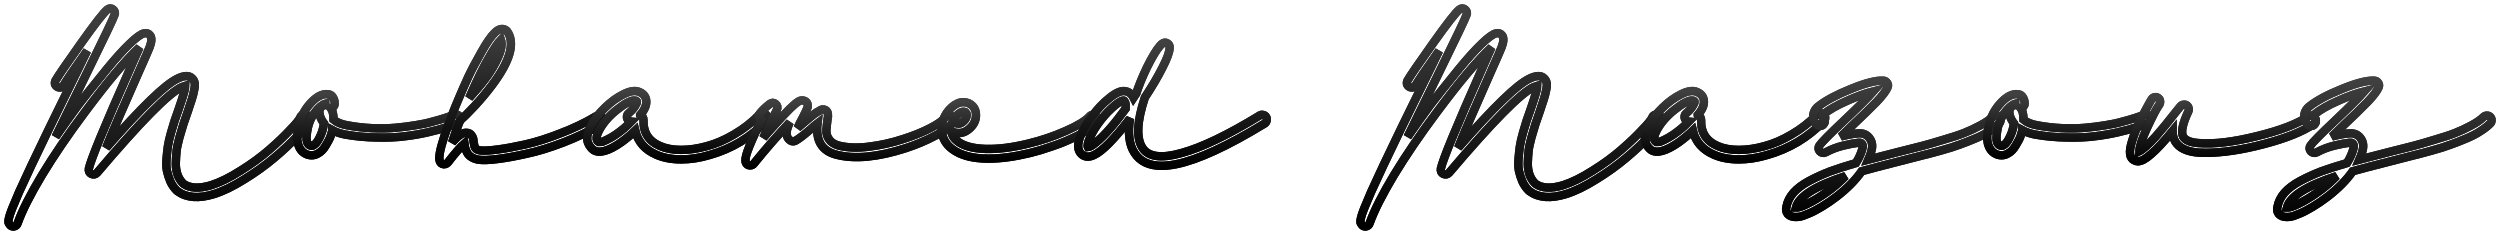 <svg width="298" height="28" viewBox="0 0 298 28" fill="none" xmlns="http://www.w3.org/2000/svg">
<path d="M36.064 13.705C36.217 13.628 36.362 13.62 36.5 13.682C36.653 13.728 36.76 13.821 36.821 13.96C36.882 14.098 36.89 14.245 36.844 14.399C36.691 14.8 36.225 15.409 35.445 16.225C34.681 17.058 33.764 17.921 32.694 18.815C31.639 19.709 30.446 20.564 29.116 21.381C27.787 22.214 26.579 22.8 25.494 23.139C23.69 23.694 22.253 23.586 21.183 22.815C21.152 22.8 21.129 22.784 21.114 22.769C20.778 22.445 20.51 22.067 20.311 21.636C20.128 21.204 19.99 20.78 19.899 20.364C19.822 19.963 19.807 19.478 19.853 18.907C19.899 18.337 19.952 17.844 20.013 17.428C20.075 17.012 20.197 16.48 20.38 15.832C20.564 15.2 20.709 14.715 20.816 14.376C20.938 14.037 21.106 13.559 21.32 12.942C21.84 11.447 22.1 10.538 22.1 10.214C21.993 10.245 21.848 10.299 21.664 10.376C20.105 11.1 16.742 14.507 11.575 20.595C11.377 20.811 11.147 20.857 10.887 20.734C10.643 20.611 10.543 20.403 10.589 20.11C10.834 19 12.447 15.085 15.427 8.364C16.054 6.961 16.452 6.06 16.62 5.659C14.999 7.154 12.829 9.728 10.108 13.382C8.136 16.017 6.439 18.507 5.017 20.85C3.611 23.193 2.64 25.112 2.105 26.607C2.029 26.838 1.876 26.969 1.647 27C1.631 27 1.608 27 1.578 27C1.379 27 1.226 26.907 1.119 26.723C1.058 26.645 1.02 26.568 1.005 26.491C0.989 26.414 1.012 26.237 1.073 25.959C1.135 25.698 1.257 25.335 1.44 24.873C1.624 24.41 1.899 23.755 2.266 22.907C2.648 22.06 3.129 21.019 3.71 19.786C4.811 17.443 6.661 13.636 9.259 8.364C9.794 7.285 10.169 6.514 10.383 6.052C8.839 8.241 7.906 9.613 7.585 10.168C7.509 10.291 7.394 10.376 7.241 10.422C7.104 10.453 6.966 10.43 6.829 10.353C6.691 10.275 6.599 10.168 6.554 10.029C6.523 9.875 6.546 9.728 6.622 9.59C6.943 9.035 7.952 7.563 9.649 5.173C11.346 2.784 12.401 1.435 12.813 1.127C13.043 0.958 13.264 0.958 13.478 1.127C13.692 1.297 13.754 1.505 13.662 1.751C13.555 2.106 12.424 4.48 10.268 8.873C8.678 12.094 7.463 14.576 6.622 16.318C7.494 15.054 8.388 13.798 9.305 12.549C9.687 12.056 10.131 11.486 10.635 10.838C11.155 10.175 11.881 9.274 12.813 8.133C13.761 6.977 14.633 6.013 15.427 5.243C16.238 4.457 16.826 4.033 17.193 3.971C17.483 3.909 17.713 3.987 17.881 4.202C18.11 4.48 18.095 4.958 17.835 5.636C17.728 5.913 17.262 6.977 16.436 8.827C14.602 12.958 13.341 15.886 12.653 17.613C14.808 15.146 16.574 13.251 17.95 11.925C19.326 10.584 20.403 9.728 21.183 9.358C21.962 8.988 22.528 8.973 22.88 9.312C23.048 9.466 23.155 9.651 23.201 9.867C23.247 10.083 23.224 10.391 23.132 10.792C23.055 11.193 22.964 11.547 22.857 11.855C22.765 12.164 22.604 12.649 22.375 13.312C22.146 13.975 21.97 14.484 21.848 14.838C21.741 15.208 21.588 15.725 21.389 16.387C21.206 17.05 21.091 17.597 21.045 18.029C20.999 18.476 20.969 18.962 20.953 19.485C20.953 20.01 21.03 20.472 21.183 20.873C21.336 21.274 21.565 21.62 21.871 21.913C22.635 22.453 23.736 22.507 25.173 22.075C26.227 21.736 27.397 21.158 28.681 20.341C29.965 19.54 31.096 18.715 32.074 17.867C33.053 17.019 33.886 16.225 34.574 15.486C35.277 14.761 35.682 14.268 35.789 14.006C35.835 13.867 35.927 13.767 36.064 13.705Z" stroke="url(#paint0_linear_61_29)"/>
<path d="M54.526 13.682C54.679 13.743 54.778 13.844 54.824 13.982C54.885 14.121 54.885 14.26 54.824 14.399C54.763 14.553 54.663 14.661 54.526 14.722C54.113 14.877 53.662 15.031 53.173 15.185C52.684 15.354 51.973 15.547 51.04 15.763C50.108 15.979 49.168 16.14 48.22 16.248C47.288 16.372 46.179 16.418 44.895 16.387C43.627 16.372 42.381 16.256 41.158 16.04C40.577 15.932 40.057 15.755 39.599 15.508C39.599 15.539 39.599 15.57 39.599 15.601C39.553 15.771 39.492 15.971 39.415 16.202C39.339 16.449 39.155 16.811 38.865 17.289C38.59 17.767 38.276 18.098 37.925 18.283C37.68 18.437 37.42 18.514 37.145 18.514C36.992 18.514 36.839 18.491 36.686 18.445C36.182 18.275 35.83 17.944 35.632 17.451C35.418 16.957 35.372 16.349 35.494 15.624C35.678 14.345 36.151 13.273 36.916 12.41C37.68 11.532 38.414 11.139 39.117 11.231C39.377 11.262 39.568 11.385 39.69 11.601C39.828 11.817 39.897 12.063 39.897 12.341C39.897 12.48 39.851 12.603 39.759 12.711C39.667 12.803 39.56 12.865 39.438 12.896C39.652 13.189 39.759 13.643 39.759 14.26C40.141 14.584 40.676 14.807 41.364 14.93C42.342 15.115 43.328 15.231 44.322 15.277C45.331 15.323 46.263 15.308 47.119 15.231C47.975 15.154 48.77 15.054 49.504 14.93C50.238 14.822 50.926 14.676 51.568 14.491C52.21 14.322 52.714 14.175 53.081 14.052C53.463 13.928 53.807 13.805 54.113 13.682C54.251 13.62 54.388 13.62 54.526 13.682ZM38.154 13.844C38.001 13.335 38.062 12.957 38.337 12.711C38.475 12.572 38.635 12.51 38.819 12.526C38.788 12.48 38.773 12.426 38.773 12.364C38.376 12.487 37.94 12.865 37.466 13.497C37.007 14.129 36.717 14.892 36.595 15.786C36.595 15.786 36.595 15.794 36.595 15.809C36.442 16.703 36.579 17.22 37.007 17.358C37.13 17.404 37.252 17.389 37.374 17.312C37.619 17.173 37.84 16.904 38.039 16.503C38.253 16.102 38.406 15.709 38.498 15.323C38.544 15.139 38.582 14.93 38.612 14.699C38.398 14.422 38.246 14.137 38.154 13.844Z" stroke="url(#paint1_linear_61_29)"/>
<path d="M71.475 13.821C71.628 13.851 71.743 13.936 71.819 14.075C71.895 14.214 71.911 14.352 71.865 14.491C71.834 14.645 71.75 14.761 71.613 14.838C70.237 15.655 68.746 16.372 67.141 16.988C65.536 17.605 64.076 18.052 62.762 18.329C61.462 18.622 60.316 18.83 59.322 18.954C58.329 19.077 57.595 19.108 57.121 19.046C56.769 19 56.471 18.9 56.227 18.746C55.982 18.607 55.799 18.422 55.676 18.191C55.569 17.975 55.493 17.79 55.447 17.636C55.416 17.497 55.386 17.32 55.355 17.104C54.943 17.459 54.285 18.214 53.383 19.37C53.261 19.509 53.116 19.578 52.948 19.578C52.917 19.578 52.887 19.578 52.856 19.578C52.642 19.547 52.497 19.424 52.42 19.208C52.267 18.807 52.443 17.836 52.948 16.295C53.177 15.586 53.468 14.784 53.819 13.89C53.834 13.844 53.85 13.798 53.865 13.751C54.125 13.073 54.408 12.38 54.713 11.67C55.05 10.869 55.409 10.052 55.791 9.22C56.188 8.372 56.716 7.37 57.373 6.214C58.031 5.042 58.581 4.256 59.024 3.855C59.452 3.455 59.857 3.354 60.239 3.555C60.316 3.586 60.385 3.64 60.446 3.717C61.439 5.119 60.82 7.293 58.588 10.237C57.962 11.069 57.281 11.879 56.548 12.665C55.814 13.451 55.241 14.021 54.828 14.376C54.446 15.347 54.132 16.218 53.888 16.988C54.331 16.495 54.683 16.171 54.943 16.017C55.203 15.863 55.447 15.801 55.676 15.832C55.875 15.848 56.036 15.925 56.158 16.064C56.28 16.218 56.357 16.349 56.387 16.456C56.418 16.58 56.441 16.742 56.456 16.942C56.502 17.281 56.571 17.52 56.662 17.659C56.754 17.798 56.953 17.89 57.258 17.936C57.687 17.983 58.374 17.944 59.322 17.821C60.27 17.697 61.363 17.497 62.601 17.22C63.855 16.942 65.246 16.503 66.774 15.902C68.318 15.316 69.74 14.638 71.039 13.867C71.177 13.79 71.322 13.774 71.475 13.821ZM56.066 11.37C56.02 11.462 55.974 11.562 55.929 11.67C56.662 10.869 57.32 10.083 57.901 9.312C58.481 8.541 58.971 7.717 59.368 6.838C59.766 5.959 59.88 5.258 59.712 4.734C59.376 5.073 58.886 5.805 58.245 6.931C57.602 8.04 56.876 9.52 56.066 11.37Z" stroke="url(#paint2_linear_61_29)"/>
<path d="M90.922 13.497C91.075 13.497 91.204 13.551 91.311 13.659C91.434 13.767 91.495 13.898 91.495 14.052C91.495 14.206 91.441 14.337 91.334 14.445C89.454 16.387 87.215 17.728 84.616 18.468C83.439 18.823 82.3 19 81.199 19C80.068 19 79.082 18.815 78.241 18.445C76.881 17.859 76.04 16.904 75.719 15.578C75.184 16.087 74.626 16.549 74.045 16.965C72.517 18.029 71.408 18.33 70.72 17.867C70.598 17.775 70.484 17.659 70.376 17.52C70.269 17.397 70.17 17.22 70.078 16.988C69.987 16.757 69.971 16.457 70.033 16.087C70.094 15.732 70.247 15.339 70.491 14.908C70.858 14.214 71.393 13.528 72.096 12.85C72.799 12.156 73.541 11.617 74.32 11.231C75.115 10.831 75.757 10.746 76.246 10.977C76.705 11.177 76.965 11.501 77.026 11.948C77.103 12.488 76.858 13.081 76.292 13.728C76.292 13.744 76.3 13.752 76.315 13.752C76.575 13.829 76.705 14.014 76.705 14.306C76.659 15.786 77.317 16.819 78.677 17.405C79.38 17.713 80.213 17.867 81.176 17.867C82.155 17.867 83.171 17.721 84.226 17.428C85.296 17.15 86.389 16.68 87.505 16.017C88.621 15.37 89.63 14.584 90.532 13.659C90.639 13.551 90.769 13.497 90.922 13.497ZM74.939 13.497C75.26 13.22 75.505 12.95 75.673 12.688C75.857 12.411 75.941 12.218 75.925 12.11C75.925 12.079 75.88 12.041 75.788 11.994C75.742 11.979 75.689 11.971 75.627 11.971C75.169 11.971 74.473 12.341 73.541 13.081C72.624 13.806 71.928 14.599 71.454 15.463C71.041 16.218 71.003 16.703 71.34 16.919C71.416 16.919 71.508 16.919 71.615 16.919C71.722 16.935 71.943 16.858 72.28 16.688C72.616 16.534 72.99 16.318 73.403 16.041C74.091 15.563 74.703 15.046 75.238 14.491C75.085 14.476 74.955 14.407 74.848 14.283C74.756 14.16 74.718 14.021 74.733 13.867C74.748 13.713 74.817 13.59 74.939 13.497Z" stroke="url(#paint3_linear_61_29)"/>
<path d="M112.993 13.728C113.146 13.697 113.284 13.728 113.406 13.821C113.544 13.898 113.628 14.014 113.658 14.168C113.704 14.322 113.681 14.46 113.59 14.584C113.269 15.092 112.565 15.624 111.48 16.179C110.41 16.75 109.241 17.243 107.972 17.659C104.639 18.738 101.888 19 99.717 18.445C97.959 17.998 97.203 16.75 97.447 14.699C97.279 14.823 97.027 15.039 96.69 15.347C95.819 16.102 95.192 16.58 94.81 16.78C94.627 16.873 94.443 16.873 94.26 16.78C93.755 16.488 93.641 15.933 93.916 15.116C93.977 14.961 94.053 14.784 94.145 14.584C92.647 16.187 91.218 17.828 89.857 19.509C89.75 19.647 89.605 19.717 89.422 19.717C89.406 19.717 89.383 19.717 89.353 19.717C89.154 19.701 89.009 19.601 88.917 19.416C88.795 19.17 88.856 18.707 89.101 18.029C89.33 17.351 89.88 16.11 90.752 14.306C90.721 14.291 90.698 14.275 90.683 14.26C90.561 14.152 90.492 14.021 90.476 13.867C90.461 13.713 90.507 13.582 90.614 13.474C90.904 13.12 91.287 12.757 91.76 12.387C92.005 12.202 92.234 12.202 92.448 12.387C92.678 12.572 92.731 12.803 92.609 13.081C92.563 13.173 92.441 13.42 92.242 13.821C91.738 14.823 91.317 15.694 90.981 16.433C91.409 15.925 91.822 15.455 92.219 15.023C93.029 14.114 93.687 13.412 94.191 12.919C94.619 12.503 94.955 12.225 95.2 12.087C95.445 11.948 95.674 11.925 95.888 12.017C96.194 12.141 96.323 12.387 96.278 12.757C96.262 12.803 96.247 12.842 96.232 12.873C96.155 13.089 95.964 13.489 95.659 14.075C95.383 14.584 95.192 14.969 95.085 15.231C95.269 15.077 95.559 14.83 95.957 14.491C96.767 13.782 97.332 13.358 97.653 13.22C97.898 13.019 98.143 12.981 98.387 13.104C98.571 13.212 98.67 13.374 98.685 13.59C98.716 13.805 98.701 14.021 98.639 14.237C98.578 14.699 98.532 15.131 98.502 15.532C98.487 15.948 98.601 16.318 98.846 16.642C99.09 16.981 99.472 17.22 99.992 17.358C101.062 17.62 102.278 17.659 103.638 17.474C104.999 17.304 106.313 17.012 107.582 16.595C108.851 16.195 109.959 15.748 110.907 15.254C111.855 14.761 112.436 14.337 112.65 13.983C112.741 13.844 112.856 13.759 112.993 13.728Z" stroke="url(#paint4_linear_61_29)"/>
<path d="M130.278 13.682C130.431 13.666 130.561 13.713 130.668 13.821C130.79 13.928 130.851 14.059 130.851 14.214C130.866 14.368 130.821 14.507 130.714 14.63C130.423 14.938 130.01 15.262 129.475 15.601C128.94 15.94 128.321 16.264 127.618 16.572C126.93 16.896 126.166 17.196 125.325 17.474C124.5 17.767 123.651 18.021 122.78 18.237C120.945 18.684 119.295 18.907 117.827 18.907C115.947 18.907 114.51 18.53 113.516 17.774C112.951 17.358 112.568 16.842 112.37 16.225C112.171 15.609 112.186 14.977 112.416 14.329C112.63 13.713 112.974 13.196 113.447 12.78C113.921 12.364 114.395 12.164 114.869 12.179C115.312 12.194 115.679 12.356 115.97 12.665C116.23 12.957 116.352 13.327 116.337 13.774C116.321 14.345 116.092 14.838 115.649 15.254C115.19 15.686 114.716 15.886 114.227 15.855C113.906 15.84 113.623 15.771 113.379 15.647C113.455 16.125 113.723 16.534 114.181 16.873C114.9 17.412 115.993 17.705 117.46 17.751C118.943 17.797 120.632 17.589 122.528 17.127C124.133 16.742 125.638 16.233 127.045 15.601C128.451 14.984 129.399 14.406 129.888 13.867C129.995 13.743 130.125 13.682 130.278 13.682ZM114.846 13.312C114.647 13.312 114.426 13.42 114.181 13.636C113.937 13.851 113.738 14.114 113.585 14.422C113.738 14.622 113.967 14.73 114.273 14.745C114.456 14.745 114.663 14.638 114.892 14.422C115.106 14.221 115.221 13.99 115.236 13.728C115.236 13.589 115.205 13.489 115.144 13.428C115.083 13.351 114.984 13.312 114.846 13.312Z" stroke="url(#paint5_linear_61_29)"/>
<path d="M150.59 13.705C150.743 13.736 150.857 13.821 150.934 13.96C151.01 14.083 151.026 14.222 150.98 14.376C150.949 14.53 150.873 14.646 150.75 14.723C146.302 17.436 142.779 19.054 140.18 19.578C139.553 19.701 138.98 19.763 138.46 19.763C136.962 19.763 135.884 19.247 135.227 18.214C134.6 17.258 134.424 15.894 134.7 14.121C132.835 16.572 131.398 18.029 130.389 18.491C129.823 18.753 129.349 18.73 128.967 18.422C128.402 17.96 128.371 17.15 128.875 15.994C129.151 15.347 129.594 14.623 130.205 13.821C130.802 13.004 131.474 12.295 132.223 11.694C132.972 11.077 133.591 10.8 134.08 10.861C134.539 10.923 134.883 11.177 135.112 11.624C135.219 11.455 135.334 11.285 135.456 11.116C135.502 10.962 135.556 10.8 135.617 10.63C136.06 9.412 136.572 8.264 137.153 7.185C137.749 6.091 138.215 5.428 138.552 5.197C138.735 5.058 138.926 5.043 139.125 5.15C139.339 5.258 139.438 5.428 139.423 5.659C139.423 6.152 139.14 6.946 138.575 8.041C138.024 9.135 137.321 10.33 136.465 11.624C135.517 14.491 135.426 16.495 136.19 17.636C136.893 18.715 138.445 18.915 140.845 18.237C143.26 17.574 146.371 16.079 150.177 13.752C150.299 13.675 150.437 13.659 150.59 13.705ZM134.172 12.85C134.203 12.572 134.18 12.341 134.103 12.156C134.058 12.048 133.996 11.987 133.92 11.971C133.844 11.971 133.729 12.01 133.576 12.087C133.423 12.164 133.201 12.318 132.911 12.549C132.636 12.78 132.338 13.058 132.017 13.382C131.038 14.43 130.335 15.455 129.907 16.457C129.663 17.012 129.586 17.374 129.678 17.544C129.892 17.528 130.221 17.335 130.664 16.965C131.642 16.164 132.812 14.831 134.172 12.965C134.172 12.919 134.172 12.881 134.172 12.85Z" stroke="url(#paint6_linear_61_29)"/>
<path d="M197.222 13.705C197.375 13.628 197.52 13.62 197.658 13.682C197.811 13.728 197.918 13.821 197.979 13.96C198.04 14.098 198.048 14.245 198.002 14.399C197.849 14.8 197.383 15.409 196.603 16.225C195.839 17.058 194.921 17.921 193.851 18.815C192.797 19.709 191.604 20.564 190.274 21.381C188.944 22.214 187.737 22.8 186.651 23.139C184.848 23.694 183.411 23.586 182.341 22.815C182.31 22.8 182.287 22.784 182.272 22.769C181.936 22.445 181.668 22.067 181.469 21.636C181.286 21.204 181.148 20.78 181.057 20.364C180.98 19.963 180.965 19.478 181.011 18.907C181.057 18.337 181.11 17.844 181.171 17.428C181.232 17.012 181.355 16.48 181.538 15.832C181.722 15.2 181.867 14.715 181.974 14.376C182.096 14.037 182.264 13.559 182.478 12.942C182.998 11.447 183.258 10.538 183.258 10.214C183.151 10.245 183.006 10.299 182.822 10.376C181.263 11.1 177.9 14.507 172.733 20.595C172.534 20.811 172.305 20.857 172.045 20.734C171.801 20.611 171.701 20.403 171.747 20.11C171.992 19 173.604 15.085 176.585 8.364C177.212 6.961 177.609 6.06 177.778 5.659C176.157 7.154 173.987 9.728 171.266 13.382C169.294 16.017 167.597 18.507 166.175 20.85C164.769 23.193 163.798 25.112 163.263 26.607C163.187 26.838 163.034 26.969 162.805 27C162.789 27 162.766 27 162.736 27C162.537 27 162.384 26.907 162.277 26.723C162.216 26.645 162.178 26.568 162.162 26.491C162.147 26.414 162.17 26.237 162.231 25.959C162.292 25.698 162.415 25.335 162.598 24.873C162.782 24.41 163.057 23.755 163.424 22.907C163.806 22.06 164.287 21.019 164.868 19.786C165.969 17.443 167.818 13.636 170.417 8.364C170.952 7.285 171.327 6.514 171.541 6.052C169.997 8.241 169.064 9.613 168.743 10.168C168.667 10.291 168.552 10.376 168.399 10.422C168.262 10.453 168.124 10.43 167.987 10.353C167.849 10.275 167.757 10.168 167.711 10.029C167.681 9.875 167.704 9.728 167.78 9.59C168.101 9.035 169.11 7.563 170.807 5.173C172.504 2.784 173.559 1.435 173.971 1.127C174.201 0.958 174.422 0.958 174.636 1.127C174.85 1.297 174.911 1.505 174.82 1.751C174.713 2.106 173.582 4.48 171.426 8.873C169.836 12.094 168.621 14.576 167.78 16.318C168.652 15.054 169.546 13.798 170.463 12.549C170.845 12.056 171.289 11.486 171.793 10.838C172.313 10.175 173.039 9.274 173.971 8.133C174.919 6.977 175.79 6.013 176.585 5.243C177.395 4.457 177.984 4.033 178.351 3.971C178.641 3.909 178.871 3.987 179.039 4.202C179.268 4.48 179.253 4.958 178.993 5.636C178.886 5.913 178.42 6.977 177.594 8.827C175.76 12.958 174.499 15.886 173.811 17.613C175.966 15.146 177.732 13.251 179.108 11.925C180.483 10.584 181.561 9.728 182.341 9.358C183.12 8.988 183.686 8.973 184.037 9.312C184.206 9.466 184.313 9.651 184.358 9.867C184.404 10.083 184.381 10.391 184.29 10.792C184.213 11.193 184.122 11.547 184.015 11.855C183.923 12.164 183.762 12.649 183.533 13.312C183.304 13.975 183.128 14.484 183.006 14.838C182.899 15.208 182.746 15.725 182.547 16.387C182.364 17.05 182.249 17.597 182.203 18.029C182.157 18.476 182.127 18.962 182.111 19.485C182.111 20.01 182.188 20.472 182.341 20.873C182.494 21.274 182.723 21.62 183.029 21.913C183.793 22.453 184.894 22.507 186.33 22.075C187.385 21.736 188.555 21.158 189.839 20.341C191.123 19.54 192.254 18.715 193.232 17.867C194.211 17.019 195.044 16.225 195.732 15.486C196.435 14.761 196.84 14.268 196.947 14.006C196.993 13.867 197.085 13.767 197.222 13.705Z" stroke="url(#paint7_linear_61_29)"/>
<path d="M216.991 13.497C217.144 13.497 217.273 13.551 217.38 13.659C217.503 13.767 217.564 13.898 217.564 14.052C217.564 14.206 217.51 14.337 217.403 14.445C215.523 16.387 213.284 17.728 210.685 18.468C209.508 18.823 208.369 19 207.268 19C206.137 19 205.151 18.815 204.31 18.445C202.95 17.859 202.109 16.904 201.788 15.578C201.253 16.087 200.695 16.549 200.114 16.965C198.586 18.029 197.477 18.33 196.789 17.867C196.667 17.775 196.553 17.659 196.446 17.52C196.339 17.397 196.239 17.22 196.147 16.988C196.056 16.757 196.04 16.457 196.102 16.087C196.163 15.732 196.316 15.339 196.56 14.908C196.927 14.214 197.462 13.528 198.165 12.85C198.868 12.156 199.61 11.617 200.389 11.231C201.184 10.831 201.826 10.746 202.316 10.977C202.774 11.177 203.034 11.501 203.095 11.948C203.172 12.488 202.927 13.081 202.361 13.728C202.361 13.744 202.369 13.752 202.384 13.752C202.644 13.829 202.774 14.014 202.774 14.306C202.728 15.786 203.386 16.819 204.746 17.405C205.449 17.713 206.282 17.867 207.245 17.867C208.224 17.867 209.24 17.721 210.295 17.428C211.365 17.15 212.458 16.68 213.574 16.017C214.69 15.37 215.699 14.584 216.601 13.659C216.708 13.551 216.838 13.497 216.991 13.497ZM201.009 13.497C201.33 13.22 201.574 12.95 201.742 12.688C201.926 12.411 202.01 12.218 201.995 12.11C201.995 12.079 201.949 12.041 201.857 11.994C201.811 11.979 201.758 11.971 201.696 11.971C201.238 11.971 200.542 12.341 199.61 13.081C198.693 13.806 197.997 14.599 197.523 15.463C197.111 16.218 197.072 16.703 197.409 16.919C197.485 16.919 197.577 16.919 197.684 16.919C197.791 16.935 198.012 16.858 198.349 16.688C198.685 16.534 199.06 16.318 199.472 16.041C200.16 15.563 200.772 15.046 201.307 14.491C201.154 14.476 201.024 14.407 200.917 14.283C200.825 14.16 200.787 14.021 200.802 13.867C200.817 13.713 200.886 13.59 201.009 13.497Z" stroke="url(#paint8_linear_61_29)"/>
<path d="M237.916 13.774C238.069 13.774 238.199 13.828 238.306 13.936C238.413 14.044 238.466 14.175 238.466 14.329C238.466 14.483 238.413 14.614 238.306 14.722C237.985 15.046 237.587 15.354 237.113 15.647C236.655 15.956 236.089 16.248 235.417 16.526C234.759 16.803 234.148 17.042 233.582 17.243C233.017 17.459 232.26 17.697 231.312 17.959C230.364 18.221 229.6 18.422 229.019 18.561C228.454 18.715 227.613 18.93 226.497 19.208C224.433 19.732 222.905 20.133 221.911 20.41C221.193 21.443 220.207 22.445 218.953 23.416C218.372 23.863 217.776 24.272 217.165 24.642C216.553 25.012 216.018 25.289 215.559 25.474C215.101 25.674 214.734 25.798 214.459 25.844C214.306 25.859 214.176 25.867 214.069 25.867C213.641 25.867 213.32 25.751 213.106 25.52C212.907 25.289 212.854 24.996 212.945 24.642C213.052 24.04 213.335 23.478 213.794 22.954C214.252 22.445 214.872 21.983 215.651 21.566C216.431 21.15 217.256 20.773 218.128 20.433C219.014 20.11 220.046 19.778 221.223 19.439C221.621 18.807 221.888 18.191 222.026 17.59C222.072 17.404 222.041 17.25 221.934 17.127C221.858 17.035 221.728 16.996 221.544 17.012C221.086 17.058 220.474 17.173 219.71 17.358C218.961 17.543 218.258 17.813 217.6 18.168C217.34 18.291 217.111 18.245 216.912 18.029C216.729 17.828 216.714 17.605 216.866 17.358C217.096 17.004 218.059 16.025 219.756 14.422C221.544 12.726 222.729 11.547 223.31 10.884C222.377 11.116 221.315 11.501 220.123 12.04C218.945 12.564 218.051 13.073 217.44 13.566C217.333 13.659 217.272 13.759 217.256 13.867C217.256 13.929 217.264 13.967 217.279 13.983C217.402 14.075 217.478 14.191 217.509 14.329C217.539 14.483 217.509 14.622 217.417 14.746C217.34 14.884 217.226 14.969 217.073 15C216.935 15.031 216.798 15.008 216.66 14.931C216.339 14.715 216.163 14.391 216.133 13.959C216.117 13.451 216.316 13.027 216.729 12.688C217.6 11.994 218.892 11.3 220.604 10.607C222.331 9.898 223.631 9.566 224.502 9.613C224.701 9.628 224.854 9.721 224.961 9.89C225.068 10.044 225.083 10.214 225.007 10.399C224.838 10.815 224.403 11.393 223.7 12.133C222.996 12.857 221.934 13.89 220.512 15.231C220.038 15.694 219.679 16.04 219.435 16.272C220.199 16.071 220.864 15.948 221.43 15.902C222.01 15.84 222.461 16.002 222.782 16.387C223.134 16.803 223.241 17.297 223.103 17.867C223.012 18.252 222.882 18.638 222.714 19.023C223.478 18.823 224.647 18.522 226.222 18.121C227.475 17.813 228.423 17.574 229.065 17.404C229.722 17.235 230.578 16.988 231.633 16.665C232.703 16.356 233.544 16.079 234.156 15.832C234.782 15.586 235.409 15.293 236.036 14.954C236.678 14.614 237.167 14.275 237.503 13.936C237.626 13.828 237.763 13.774 237.916 13.774ZM218.288 22.514C218.915 22.021 219.48 21.512 219.985 20.988C216.393 22.16 214.421 23.408 214.069 24.734C214.13 24.734 214.207 24.734 214.298 24.734C214.619 24.688 215.17 24.456 215.949 24.04C216.714 23.624 217.493 23.116 218.288 22.514Z" stroke="url(#paint9_linear_61_29)"/>
<path d="M255.968 13.682C256.12 13.743 256.22 13.844 256.266 13.982C256.327 14.121 256.327 14.26 256.266 14.399C256.204 14.553 256.105 14.661 255.968 14.722C255.555 14.877 255.104 15.031 254.615 15.185C254.125 15.354 253.415 15.547 252.482 15.763C251.55 15.979 250.61 16.14 249.662 16.248C248.729 16.372 247.621 16.418 246.337 16.387C245.068 16.372 243.822 16.256 242.599 16.04C242.019 15.932 241.499 15.755 241.04 15.508C241.04 15.539 241.04 15.57 241.04 15.601C240.994 15.771 240.933 15.971 240.857 16.202C240.78 16.449 240.597 16.811 240.306 17.289C240.031 17.767 239.718 18.098 239.366 18.283C239.122 18.437 238.862 18.514 238.587 18.514C238.434 18.514 238.281 18.491 238.128 18.445C237.624 18.275 237.272 17.944 237.073 17.451C236.859 16.957 236.813 16.349 236.936 15.624C237.119 14.345 237.593 13.273 238.357 12.41C239.122 11.532 239.856 11.139 240.559 11.231C240.819 11.262 241.01 11.385 241.132 11.601C241.27 11.817 241.338 12.063 241.338 12.341C241.338 12.48 241.292 12.603 241.201 12.711C241.109 12.803 241.002 12.865 240.88 12.896C241.094 13.189 241.201 13.643 241.201 14.26C241.583 14.584 242.118 14.807 242.806 14.93C243.784 15.115 244.77 15.231 245.764 15.277C246.773 15.323 247.705 15.308 248.561 15.231C249.417 15.154 250.212 15.054 250.946 14.93C251.68 14.822 252.368 14.676 253.01 14.491C253.652 14.322 254.156 14.175 254.523 14.052C254.905 13.928 255.249 13.805 255.555 13.682C255.692 13.62 255.83 13.62 255.968 13.682ZM239.596 13.844C239.443 13.335 239.504 12.957 239.779 12.711C239.917 12.572 240.077 12.51 240.261 12.526C240.23 12.48 240.215 12.426 240.215 12.364C239.817 12.487 239.382 12.865 238.908 13.497C238.449 14.129 238.159 14.892 238.036 15.786C238.036 15.786 238.036 15.794 238.036 15.809C237.884 16.703 238.021 17.22 238.449 17.358C238.571 17.404 238.694 17.389 238.816 17.312C239.061 17.173 239.282 16.904 239.481 16.503C239.695 16.102 239.848 15.709 239.94 15.323C239.985 15.139 240.024 14.93 240.054 14.699C239.84 14.422 239.687 14.137 239.596 13.844Z" stroke="url(#paint10_linear_61_29)"/>
<path d="M275.577 13.775C275.729 13.806 275.844 13.89 275.921 14.029C276.012 14.152 276.043 14.283 276.012 14.422C275.982 14.576 275.905 14.7 275.783 14.792C274.484 15.686 272.512 16.48 269.867 17.174C267.238 17.867 264.922 18.214 262.919 18.214C262.629 18.214 262.346 18.206 262.071 18.191C260.665 18.083 259.732 17.636 259.274 16.85C259.075 16.495 258.975 16.087 258.975 15.624C257.921 16.904 257.065 17.821 256.407 18.376C255.765 18.946 255.238 19.231 254.825 19.231C254.672 19.231 254.519 19.185 254.367 19.093C254.107 18.954 253.954 18.715 253.908 18.376C253.847 17.991 253.939 17.428 254.183 16.688C254.412 15.948 254.695 15.231 255.032 14.538C255.368 13.844 255.681 13.235 255.972 12.711C256.262 12.172 256.446 11.856 256.522 11.763C256.614 11.655 256.736 11.594 256.889 11.578C257.057 11.563 257.195 11.609 257.302 11.717C257.424 11.809 257.485 11.933 257.485 12.087C257.5 12.241 257.462 12.38 257.37 12.503C257.049 12.95 256.568 13.867 255.926 15.254C255.33 16.549 255.024 17.474 255.009 18.029C255.437 17.813 256.094 17.22 256.981 16.249C257.623 15.524 258.456 14.507 259.48 13.197C259.724 12.904 259.87 12.726 259.916 12.665C260.007 12.557 260.122 12.495 260.259 12.48C260.397 12.449 260.527 12.472 260.649 12.549C260.772 12.626 260.848 12.734 260.879 12.873C260.924 12.996 260.917 13.127 260.856 13.266C260.153 14.761 259.946 15.771 260.237 16.295C260.496 16.742 261.131 16.996 262.14 17.058C263.944 17.197 266.237 16.919 269.019 16.226C271.801 15.547 273.849 14.761 275.164 13.867C275.286 13.775 275.424 13.744 275.577 13.775Z" stroke="url(#paint11_linear_61_29)"/>
<path d="M296.45 13.774C296.603 13.774 296.732 13.828 296.839 13.936C296.946 14.044 297 14.175 297 14.329C297 14.483 296.946 14.614 296.839 14.722C296.518 15.046 296.121 15.354 295.647 15.647C295.189 15.956 294.623 16.248 293.95 16.526C293.293 16.803 292.682 17.042 292.116 17.243C291.55 17.459 290.794 17.697 289.846 17.959C288.898 18.221 288.134 18.422 287.553 18.561C286.987 18.715 286.147 18.93 285.031 19.208C282.967 19.732 281.438 20.133 280.445 20.41C279.726 21.443 278.74 22.445 277.487 23.416C276.906 23.863 276.31 24.272 275.698 24.642C275.087 25.012 274.552 25.289 274.093 25.474C273.635 25.674 273.268 25.798 272.993 25.844C272.84 25.859 272.71 25.867 272.603 25.867C272.175 25.867 271.854 25.751 271.64 25.52C271.441 25.289 271.387 24.996 271.479 24.642C271.586 24.04 271.869 23.478 272.328 22.954C272.786 22.445 273.405 21.983 274.185 21.566C274.964 21.15 275.79 20.773 276.661 20.433C277.548 20.11 278.58 19.778 279.757 19.439C280.154 18.807 280.422 18.191 280.559 17.59C280.605 17.404 280.575 17.25 280.468 17.127C280.391 17.035 280.261 16.996 280.078 17.012C279.619 17.058 279.008 17.173 278.243 17.358C277.494 17.543 276.791 17.813 276.134 18.168C275.874 18.291 275.645 18.245 275.446 18.029C275.263 17.828 275.247 17.605 275.4 17.358C275.629 17.004 276.592 16.025 278.289 14.422C280.078 12.726 281.263 11.547 281.843 10.884C280.911 11.116 279.849 11.501 278.656 12.04C277.479 12.564 276.585 13.073 275.973 13.566C275.866 13.659 275.805 13.759 275.79 13.867C275.79 13.929 275.798 13.967 275.813 13.983C275.935 14.075 276.012 14.191 276.042 14.329C276.073 14.483 276.042 14.622 275.95 14.746C275.874 14.884 275.759 14.969 275.607 15C275.469 15.031 275.331 15.008 275.194 14.931C274.873 14.715 274.697 14.391 274.666 13.959C274.651 13.451 274.85 13.027 275.263 12.688C276.134 11.994 277.426 11.3 279.138 10.607C280.865 9.898 282.164 9.566 283.036 9.613C283.234 9.628 283.387 9.721 283.494 9.89C283.601 10.044 283.617 10.214 283.54 10.399C283.372 10.815 282.936 11.393 282.233 12.133C281.53 12.857 280.468 13.89 279.046 15.231C278.572 15.694 278.213 16.04 277.968 16.272C278.733 16.071 279.398 15.948 279.963 15.902C280.544 15.84 280.995 16.002 281.316 16.387C281.668 16.803 281.775 17.297 281.637 17.867C281.545 18.252 281.415 18.638 281.247 19.023C282.012 18.823 283.181 18.522 284.755 18.121C286.009 17.813 286.957 17.574 287.599 17.404C288.256 17.235 289.112 16.988 290.167 16.665C291.237 16.356 292.078 16.079 292.689 15.832C293.316 15.586 293.943 15.293 294.569 14.954C295.211 14.614 295.701 14.275 296.037 13.936C296.159 13.828 296.297 13.774 296.45 13.774ZM276.822 22.514C277.449 22.021 278.014 21.512 278.519 20.988C274.926 22.16 272.954 23.408 272.603 24.734C272.664 24.734 272.74 24.734 272.832 24.734C273.153 24.688 273.703 24.456 274.483 24.04C275.247 23.624 276.027 23.116 276.822 22.514Z" stroke="url(#paint12_linear_61_29)"/>
<path d="M36.064 13.705C36.217 13.628 36.362 13.62 36.5 13.682C36.653 13.728 36.76 13.821 36.821 13.96C36.882 14.098 36.89 14.245 36.844 14.399C36.691 14.8 36.225 15.409 35.445 16.225C34.681 17.058 33.764 17.921 32.694 18.815C31.639 19.709 30.446 20.564 29.116 21.381C27.787 22.214 26.579 22.8 25.494 23.139C23.69 23.694 22.253 23.586 21.183 22.815C21.152 22.8 21.129 22.784 21.114 22.769C20.778 22.445 20.51 22.067 20.311 21.636C20.128 21.204 19.99 20.78 19.899 20.364C19.822 19.963 19.807 19.478 19.853 18.907C19.899 18.337 19.952 17.844 20.013 17.428C20.075 17.012 20.197 16.48 20.38 15.832C20.564 15.2 20.709 14.715 20.816 14.376C20.938 14.037 21.106 13.559 21.32 12.942C21.84 11.447 22.1 10.538 22.1 10.214C21.993 10.245 21.848 10.299 21.664 10.376C20.105 11.1 16.742 14.507 11.575 20.595C11.377 20.811 11.147 20.857 10.887 20.734C10.643 20.611 10.543 20.403 10.589 20.11C10.834 19 12.447 15.085 15.427 8.364C16.054 6.961 16.452 6.06 16.62 5.659C14.999 7.154 12.829 9.728 10.108 13.382C8.136 16.017 6.439 18.507 5.017 20.85C3.611 23.193 2.64 25.112 2.105 26.607C2.029 26.838 1.876 26.969 1.647 27C1.631 27 1.608 27 1.578 27C1.379 27 1.226 26.907 1.119 26.723C1.058 26.645 1.02 26.568 1.005 26.491C0.989 26.414 1.012 26.237 1.073 25.959C1.135 25.698 1.257 25.335 1.44 24.873C1.624 24.41 1.899 23.755 2.266 22.907C2.648 22.06 3.129 21.019 3.71 19.786C4.811 17.443 6.661 13.636 9.259 8.364C9.794 7.285 10.169 6.514 10.383 6.052C8.839 8.241 7.906 9.613 7.585 10.168C7.509 10.291 7.394 10.376 7.241 10.422C7.104 10.453 6.966 10.43 6.829 10.353C6.691 10.275 6.599 10.168 6.554 10.029C6.523 9.875 6.546 9.728 6.622 9.59C6.943 9.035 7.952 7.563 9.649 5.173C11.346 2.784 12.401 1.435 12.813 1.127C13.043 0.958 13.264 0.958 13.478 1.127C13.692 1.297 13.754 1.505 13.662 1.751C13.555 2.106 12.424 4.48 10.268 8.873C8.678 12.094 7.463 14.576 6.622 16.318C7.494 15.054 8.388 13.798 9.305 12.549C9.687 12.056 10.131 11.486 10.635 10.838C11.155 10.175 11.881 9.274 12.813 8.133C13.761 6.977 14.633 6.013 15.427 5.243C16.238 4.457 16.826 4.033 17.193 3.971C17.483 3.909 17.713 3.987 17.881 4.202C18.11 4.48 18.095 4.958 17.835 5.636C17.728 5.913 17.262 6.977 16.436 8.827C14.602 12.958 13.341 15.886 12.653 17.613C14.808 15.146 16.574 13.251 17.95 11.925C19.326 10.584 20.403 9.728 21.183 9.358C21.962 8.988 22.528 8.973 22.88 9.312C23.048 9.466 23.155 9.651 23.201 9.867C23.247 10.083 23.224 10.391 23.132 10.792C23.055 11.193 22.964 11.547 22.857 11.855C22.765 12.164 22.604 12.649 22.375 13.312C22.146 13.975 21.97 14.484 21.848 14.838C21.741 15.208 21.588 15.725 21.389 16.387C21.206 17.05 21.091 17.597 21.045 18.029C20.999 18.476 20.969 18.962 20.953 19.485C20.953 20.01 21.03 20.472 21.183 20.873C21.336 21.274 21.565 21.62 21.871 21.913C22.635 22.453 23.736 22.507 25.173 22.075C26.227 21.736 27.397 21.158 28.681 20.341C29.965 19.54 31.096 18.715 32.074 17.867C33.053 17.019 33.886 16.225 34.574 15.486C35.277 14.761 35.682 14.268 35.789 14.006C35.835 13.867 35.927 13.767 36.064 13.705Z" stroke="url(#paint13_linear_61_29)"/>
<path d="M54.526 13.682C54.679 13.743 54.778 13.844 54.824 13.982C54.885 14.121 54.885 14.26 54.824 14.399C54.763 14.553 54.663 14.661 54.526 14.722C54.113 14.877 53.662 15.031 53.173 15.185C52.684 15.354 51.973 15.547 51.04 15.763C50.108 15.979 49.168 16.14 48.22 16.248C47.288 16.372 46.179 16.418 44.895 16.387C43.627 16.372 42.381 16.256 41.158 16.04C40.577 15.932 40.057 15.755 39.599 15.508C39.599 15.539 39.599 15.57 39.599 15.601C39.553 15.771 39.492 15.971 39.415 16.202C39.339 16.449 39.155 16.811 38.865 17.289C38.59 17.767 38.276 18.098 37.925 18.283C37.68 18.437 37.42 18.514 37.145 18.514C36.992 18.514 36.839 18.491 36.686 18.445C36.182 18.275 35.83 17.944 35.632 17.451C35.418 16.957 35.372 16.349 35.494 15.624C35.678 14.345 36.151 13.273 36.916 12.41C37.68 11.532 38.414 11.139 39.117 11.231C39.377 11.262 39.568 11.385 39.69 11.601C39.828 11.817 39.897 12.063 39.897 12.341C39.897 12.48 39.851 12.603 39.759 12.711C39.667 12.803 39.56 12.865 39.438 12.896C39.652 13.189 39.759 13.643 39.759 14.26C40.141 14.584 40.676 14.807 41.364 14.93C42.342 15.115 43.328 15.231 44.322 15.277C45.331 15.323 46.263 15.308 47.119 15.231C47.975 15.154 48.77 15.054 49.504 14.93C50.238 14.822 50.926 14.676 51.568 14.491C52.21 14.322 52.714 14.175 53.081 14.052C53.463 13.928 53.807 13.805 54.113 13.682C54.251 13.62 54.388 13.62 54.526 13.682ZM38.154 13.844C38.001 13.335 38.062 12.957 38.337 12.711C38.475 12.572 38.635 12.51 38.819 12.526C38.788 12.48 38.773 12.426 38.773 12.364C38.376 12.487 37.94 12.865 37.466 13.497C37.007 14.129 36.717 14.892 36.595 15.786C36.595 15.786 36.595 15.794 36.595 15.809C36.442 16.703 36.579 17.22 37.007 17.358C37.13 17.404 37.252 17.389 37.374 17.312C37.619 17.173 37.84 16.904 38.039 16.503C38.253 16.102 38.406 15.709 38.498 15.323C38.544 15.139 38.582 14.93 38.612 14.699C38.398 14.422 38.246 14.137 38.154 13.844Z" stroke="url(#paint14_linear_61_29)"/>
<path d="M71.475 13.821C71.628 13.851 71.743 13.936 71.819 14.075C71.895 14.214 71.911 14.352 71.865 14.491C71.834 14.645 71.75 14.761 71.613 14.838C70.237 15.655 68.746 16.372 67.141 16.988C65.536 17.605 64.076 18.052 62.762 18.329C61.462 18.622 60.316 18.83 59.322 18.954C58.329 19.077 57.595 19.108 57.121 19.046C56.769 19 56.471 18.9 56.227 18.746C55.982 18.607 55.799 18.422 55.676 18.191C55.569 17.975 55.493 17.79 55.447 17.636C55.416 17.497 55.386 17.32 55.355 17.104C54.943 17.459 54.285 18.214 53.383 19.37C53.261 19.509 53.116 19.578 52.948 19.578C52.917 19.578 52.887 19.578 52.856 19.578C52.642 19.547 52.497 19.424 52.42 19.208C52.267 18.807 52.443 17.836 52.948 16.295C53.177 15.586 53.468 14.784 53.819 13.89C53.834 13.844 53.85 13.798 53.865 13.751C54.125 13.073 54.408 12.38 54.713 11.67C55.05 10.869 55.409 10.052 55.791 9.22C56.188 8.372 56.716 7.37 57.373 6.214C58.031 5.042 58.581 4.256 59.024 3.855C59.452 3.455 59.857 3.354 60.239 3.555C60.316 3.586 60.385 3.64 60.446 3.717C61.439 5.119 60.82 7.293 58.588 10.237C57.962 11.069 57.281 11.879 56.548 12.665C55.814 13.451 55.241 14.021 54.828 14.376C54.446 15.347 54.132 16.218 53.888 16.988C54.331 16.495 54.683 16.171 54.943 16.017C55.203 15.863 55.447 15.801 55.676 15.832C55.875 15.848 56.036 15.925 56.158 16.064C56.28 16.218 56.357 16.349 56.387 16.456C56.418 16.58 56.441 16.742 56.456 16.942C56.502 17.281 56.571 17.52 56.662 17.659C56.754 17.798 56.953 17.89 57.258 17.936C57.687 17.983 58.374 17.944 59.322 17.821C60.27 17.697 61.363 17.497 62.601 17.22C63.855 16.942 65.246 16.503 66.774 15.902C68.318 15.316 69.74 14.638 71.039 13.867C71.177 13.79 71.322 13.774 71.475 13.821ZM56.066 11.37C56.02 11.462 55.974 11.562 55.929 11.67C56.662 10.869 57.32 10.083 57.901 9.312C58.481 8.541 58.971 7.717 59.368 6.838C59.766 5.959 59.88 5.258 59.712 4.734C59.376 5.073 58.886 5.805 58.245 6.931C57.602 8.04 56.876 9.52 56.066 11.37Z" stroke="url(#paint15_linear_61_29)"/>
<path d="M90.922 13.497C91.075 13.497 91.204 13.551 91.311 13.659C91.434 13.767 91.495 13.898 91.495 14.052C91.495 14.206 91.441 14.337 91.334 14.445C89.454 16.387 87.215 17.728 84.616 18.468C83.439 18.823 82.3 19 81.199 19C80.068 19 79.082 18.815 78.241 18.445C76.881 17.859 76.04 16.904 75.719 15.578C75.184 16.087 74.626 16.549 74.045 16.965C72.517 18.029 71.408 18.33 70.72 17.867C70.598 17.775 70.484 17.659 70.376 17.52C70.269 17.397 70.17 17.22 70.078 16.988C69.987 16.757 69.971 16.457 70.033 16.087C70.094 15.732 70.247 15.339 70.491 14.908C70.858 14.214 71.393 13.528 72.096 12.85C72.799 12.156 73.541 11.617 74.32 11.231C75.115 10.831 75.757 10.746 76.246 10.977C76.705 11.177 76.965 11.501 77.026 11.948C77.103 12.488 76.858 13.081 76.292 13.728C76.292 13.744 76.3 13.752 76.315 13.752C76.575 13.829 76.705 14.014 76.705 14.306C76.659 15.786 77.317 16.819 78.677 17.405C79.38 17.713 80.213 17.867 81.176 17.867C82.155 17.867 83.171 17.721 84.226 17.428C85.296 17.15 86.389 16.68 87.505 16.017C88.621 15.37 89.63 14.584 90.532 13.659C90.639 13.551 90.769 13.497 90.922 13.497ZM74.939 13.497C75.26 13.22 75.505 12.95 75.673 12.688C75.857 12.411 75.941 12.218 75.925 12.11C75.925 12.079 75.88 12.041 75.788 11.994C75.742 11.979 75.689 11.971 75.627 11.971C75.169 11.971 74.473 12.341 73.541 13.081C72.624 13.806 71.928 14.599 71.454 15.463C71.041 16.218 71.003 16.703 71.34 16.919C71.416 16.919 71.508 16.919 71.615 16.919C71.722 16.935 71.943 16.858 72.28 16.688C72.616 16.534 72.99 16.318 73.403 16.041C74.091 15.563 74.703 15.046 75.238 14.491C75.085 14.476 74.955 14.407 74.848 14.283C74.756 14.16 74.718 14.021 74.733 13.867C74.748 13.713 74.817 13.59 74.939 13.497Z" stroke="url(#paint16_linear_61_29)"/>
<path d="M112.993 13.728C113.146 13.697 113.284 13.728 113.406 13.821C113.544 13.898 113.628 14.014 113.658 14.168C113.704 14.322 113.681 14.46 113.59 14.584C113.269 15.092 112.565 15.624 111.48 16.179C110.41 16.75 109.241 17.243 107.972 17.659C104.639 18.738 101.888 19 99.717 18.445C97.959 17.998 97.203 16.75 97.447 14.699C97.279 14.823 97.027 15.039 96.69 15.347C95.819 16.102 95.192 16.58 94.81 16.78C94.627 16.873 94.443 16.873 94.26 16.78C93.755 16.488 93.641 15.933 93.916 15.116C93.977 14.961 94.053 14.784 94.145 14.584C92.647 16.187 91.218 17.828 89.857 19.509C89.75 19.647 89.605 19.717 89.422 19.717C89.406 19.717 89.383 19.717 89.353 19.717C89.154 19.701 89.009 19.601 88.917 19.416C88.795 19.17 88.856 18.707 89.101 18.029C89.33 17.351 89.88 16.11 90.752 14.306C90.721 14.291 90.698 14.275 90.683 14.26C90.561 14.152 90.492 14.021 90.476 13.867C90.461 13.713 90.507 13.582 90.614 13.474C90.904 13.12 91.287 12.757 91.76 12.387C92.005 12.202 92.234 12.202 92.448 12.387C92.678 12.572 92.731 12.803 92.609 13.081C92.563 13.173 92.441 13.42 92.242 13.821C91.738 14.823 91.317 15.694 90.981 16.433C91.409 15.925 91.822 15.455 92.219 15.023C93.029 14.114 93.687 13.412 94.191 12.919C94.619 12.503 94.955 12.225 95.2 12.087C95.445 11.948 95.674 11.925 95.888 12.017C96.194 12.141 96.323 12.387 96.278 12.757C96.262 12.803 96.247 12.842 96.232 12.873C96.155 13.089 95.964 13.489 95.659 14.075C95.383 14.584 95.192 14.969 95.085 15.231C95.269 15.077 95.559 14.83 95.957 14.491C96.767 13.782 97.332 13.358 97.653 13.22C97.898 13.019 98.143 12.981 98.387 13.104C98.571 13.212 98.67 13.374 98.685 13.59C98.716 13.805 98.701 14.021 98.639 14.237C98.578 14.699 98.532 15.131 98.502 15.532C98.487 15.948 98.601 16.318 98.846 16.642C99.09 16.981 99.472 17.22 99.992 17.358C101.062 17.62 102.278 17.659 103.638 17.474C104.999 17.304 106.313 17.012 107.582 16.595C108.851 16.195 109.959 15.748 110.907 15.254C111.855 14.761 112.436 14.337 112.65 13.983C112.741 13.844 112.856 13.759 112.993 13.728Z" stroke="url(#paint17_linear_61_29)"/>
<path d="M130.278 13.682C130.431 13.666 130.561 13.713 130.668 13.821C130.79 13.928 130.851 14.059 130.851 14.214C130.866 14.368 130.821 14.507 130.714 14.63C130.423 14.938 130.01 15.262 129.475 15.601C128.94 15.94 128.321 16.264 127.618 16.572C126.93 16.896 126.166 17.196 125.325 17.474C124.5 17.767 123.651 18.021 122.78 18.237C120.945 18.684 119.295 18.907 117.827 18.907C115.947 18.907 114.51 18.53 113.516 17.774C112.951 17.358 112.568 16.842 112.37 16.225C112.171 15.609 112.186 14.977 112.416 14.329C112.63 13.713 112.974 13.196 113.447 12.78C113.921 12.364 114.395 12.164 114.869 12.179C115.312 12.194 115.679 12.356 115.97 12.665C116.23 12.957 116.352 13.327 116.337 13.774C116.321 14.345 116.092 14.838 115.649 15.254C115.19 15.686 114.716 15.886 114.227 15.855C113.906 15.84 113.623 15.771 113.379 15.647C113.455 16.125 113.723 16.534 114.181 16.873C114.9 17.412 115.993 17.705 117.46 17.751C118.943 17.797 120.632 17.589 122.528 17.127C124.133 16.742 125.638 16.233 127.045 15.601C128.451 14.984 129.399 14.406 129.888 13.867C129.995 13.743 130.125 13.682 130.278 13.682ZM114.846 13.312C114.647 13.312 114.426 13.42 114.181 13.636C113.937 13.851 113.738 14.114 113.585 14.422C113.738 14.622 113.967 14.73 114.273 14.745C114.456 14.745 114.663 14.638 114.892 14.422C115.106 14.221 115.221 13.99 115.236 13.728C115.236 13.589 115.205 13.489 115.144 13.428C115.083 13.351 114.984 13.312 114.846 13.312Z" stroke="url(#paint18_linear_61_29)"/>
<path d="M150.59 13.705C150.743 13.736 150.857 13.821 150.934 13.96C151.01 14.083 151.026 14.222 150.98 14.376C150.949 14.53 150.873 14.646 150.75 14.723C146.302 17.436 142.779 19.054 140.18 19.578C139.553 19.701 138.98 19.763 138.46 19.763C136.962 19.763 135.884 19.247 135.227 18.214C134.6 17.258 134.424 15.894 134.7 14.121C132.835 16.572 131.398 18.029 130.389 18.491C129.823 18.753 129.349 18.73 128.967 18.422C128.402 17.96 128.371 17.15 128.875 15.994C129.151 15.347 129.594 14.623 130.205 13.821C130.802 13.004 131.474 12.295 132.223 11.694C132.972 11.077 133.591 10.8 134.08 10.861C134.539 10.923 134.883 11.177 135.112 11.624C135.219 11.455 135.334 11.285 135.456 11.116C135.502 10.962 135.556 10.8 135.617 10.63C136.06 9.412 136.572 8.264 137.153 7.185C137.749 6.091 138.215 5.428 138.552 5.197C138.735 5.058 138.926 5.043 139.125 5.15C139.339 5.258 139.438 5.428 139.423 5.659C139.423 6.152 139.14 6.946 138.575 8.041C138.024 9.135 137.321 10.33 136.465 11.624C135.517 14.491 135.426 16.495 136.19 17.636C136.893 18.715 138.445 18.915 140.845 18.237C143.26 17.574 146.371 16.079 150.177 13.752C150.299 13.675 150.437 13.659 150.59 13.705ZM134.172 12.85C134.203 12.572 134.18 12.341 134.103 12.156C134.058 12.048 133.996 11.987 133.92 11.971C133.844 11.971 133.729 12.01 133.576 12.087C133.423 12.164 133.201 12.318 132.911 12.549C132.636 12.78 132.338 13.058 132.017 13.382C131.038 14.43 130.335 15.455 129.907 16.457C129.663 17.012 129.586 17.374 129.678 17.544C129.892 17.528 130.221 17.335 130.664 16.965C131.642 16.164 132.812 14.831 134.172 12.965C134.172 12.919 134.172 12.881 134.172 12.85Z" stroke="url(#paint19_linear_61_29)"/>
<path d="M197.222 13.705C197.375 13.628 197.52 13.62 197.658 13.682C197.811 13.728 197.918 13.821 197.979 13.96C198.04 14.098 198.048 14.245 198.002 14.399C197.849 14.8 197.383 15.409 196.603 16.225C195.839 17.058 194.921 17.921 193.851 18.815C192.797 19.709 191.604 20.564 190.274 21.381C188.944 22.214 187.737 22.8 186.651 23.139C184.848 23.694 183.411 23.586 182.341 22.815C182.31 22.8 182.287 22.784 182.272 22.769C181.936 22.445 181.668 22.067 181.469 21.636C181.286 21.204 181.148 20.78 181.057 20.364C180.98 19.963 180.965 19.478 181.011 18.907C181.057 18.337 181.11 17.844 181.171 17.428C181.232 17.012 181.355 16.48 181.538 15.832C181.722 15.2 181.867 14.715 181.974 14.376C182.096 14.037 182.264 13.559 182.478 12.942C182.998 11.447 183.258 10.538 183.258 10.214C183.151 10.245 183.006 10.299 182.822 10.376C181.263 11.1 177.9 14.507 172.733 20.595C172.534 20.811 172.305 20.857 172.045 20.734C171.801 20.611 171.701 20.403 171.747 20.11C171.992 19 173.604 15.085 176.585 8.364C177.212 6.961 177.609 6.06 177.778 5.659C176.157 7.154 173.987 9.728 171.266 13.382C169.294 16.017 167.597 18.507 166.175 20.85C164.769 23.193 163.798 25.112 163.263 26.607C163.187 26.838 163.034 26.969 162.805 27C162.789 27 162.766 27 162.736 27C162.537 27 162.384 26.907 162.277 26.723C162.216 26.645 162.178 26.568 162.162 26.491C162.147 26.414 162.17 26.237 162.231 25.959C162.292 25.698 162.415 25.335 162.598 24.873C162.782 24.41 163.057 23.755 163.424 22.907C163.806 22.06 164.287 21.019 164.868 19.786C165.969 17.443 167.818 13.636 170.417 8.364C170.952 7.285 171.327 6.514 171.541 6.052C169.997 8.241 169.064 9.613 168.743 10.168C168.667 10.291 168.552 10.376 168.399 10.422C168.262 10.453 168.124 10.43 167.987 10.353C167.849 10.275 167.757 10.168 167.711 10.029C167.681 9.875 167.704 9.728 167.78 9.59C168.101 9.035 169.11 7.563 170.807 5.173C172.504 2.784 173.559 1.435 173.971 1.127C174.201 0.958 174.422 0.958 174.636 1.127C174.85 1.297 174.911 1.505 174.82 1.751C174.713 2.106 173.582 4.48 171.426 8.873C169.836 12.094 168.621 14.576 167.78 16.318C168.652 15.054 169.546 13.798 170.463 12.549C170.845 12.056 171.289 11.486 171.793 10.838C172.313 10.175 173.039 9.274 173.971 8.133C174.919 6.977 175.79 6.013 176.585 5.243C177.395 4.457 177.984 4.033 178.351 3.971C178.641 3.909 178.871 3.987 179.039 4.202C179.268 4.48 179.253 4.958 178.993 5.636C178.886 5.913 178.42 6.977 177.594 8.827C175.76 12.958 174.499 15.886 173.811 17.613C175.966 15.146 177.732 13.251 179.108 11.925C180.483 10.584 181.561 9.728 182.341 9.358C183.12 8.988 183.686 8.973 184.037 9.312C184.206 9.466 184.313 9.651 184.358 9.867C184.404 10.083 184.381 10.391 184.29 10.792C184.213 11.193 184.122 11.547 184.015 11.855C183.923 12.164 183.762 12.649 183.533 13.312C183.304 13.975 183.128 14.484 183.006 14.838C182.899 15.208 182.746 15.725 182.547 16.387C182.364 17.05 182.249 17.597 182.203 18.029C182.157 18.476 182.127 18.962 182.111 19.485C182.111 20.01 182.188 20.472 182.341 20.873C182.494 21.274 182.723 21.62 183.029 21.913C183.793 22.453 184.894 22.507 186.33 22.075C187.385 21.736 188.555 21.158 189.839 20.341C191.123 19.54 192.254 18.715 193.232 17.867C194.211 17.019 195.044 16.225 195.732 15.486C196.435 14.761 196.84 14.268 196.947 14.006C196.993 13.867 197.085 13.767 197.222 13.705Z" stroke="url(#paint20_linear_61_29)"/>
<path d="M216.991 13.497C217.144 13.497 217.273 13.551 217.38 13.659C217.503 13.767 217.564 13.898 217.564 14.052C217.564 14.206 217.51 14.337 217.403 14.445C215.523 16.387 213.284 17.728 210.685 18.468C209.508 18.823 208.369 19 207.268 19C206.137 19 205.151 18.815 204.31 18.445C202.95 17.859 202.109 16.904 201.788 15.578C201.253 16.087 200.695 16.549 200.114 16.965C198.586 18.029 197.477 18.33 196.789 17.867C196.667 17.775 196.553 17.659 196.446 17.52C196.339 17.397 196.239 17.22 196.147 16.988C196.056 16.757 196.04 16.457 196.102 16.087C196.163 15.732 196.316 15.339 196.56 14.908C196.927 14.214 197.462 13.528 198.165 12.85C198.868 12.156 199.61 11.617 200.389 11.231C201.184 10.831 201.826 10.746 202.316 10.977C202.774 11.177 203.034 11.501 203.095 11.948C203.172 12.488 202.927 13.081 202.361 13.728C202.361 13.744 202.369 13.752 202.384 13.752C202.644 13.829 202.774 14.014 202.774 14.306C202.728 15.786 203.386 16.819 204.746 17.405C205.449 17.713 206.282 17.867 207.245 17.867C208.224 17.867 209.24 17.721 210.295 17.428C211.365 17.15 212.458 16.68 213.574 16.017C214.69 15.37 215.699 14.584 216.601 13.659C216.708 13.551 216.838 13.497 216.991 13.497ZM201.009 13.497C201.33 13.22 201.574 12.95 201.742 12.688C201.926 12.411 202.01 12.218 201.995 12.11C201.995 12.079 201.949 12.041 201.857 11.994C201.811 11.979 201.758 11.971 201.696 11.971C201.238 11.971 200.542 12.341 199.61 13.081C198.693 13.806 197.997 14.599 197.523 15.463C197.111 16.218 197.072 16.703 197.409 16.919C197.485 16.919 197.577 16.919 197.684 16.919C197.791 16.935 198.012 16.858 198.349 16.688C198.685 16.534 199.06 16.318 199.472 16.041C200.16 15.563 200.772 15.046 201.307 14.491C201.154 14.476 201.024 14.407 200.917 14.283C200.825 14.16 200.787 14.021 200.802 13.867C200.817 13.713 200.886 13.59 201.009 13.497Z" stroke="url(#paint21_linear_61_29)"/>
<path d="M237.916 13.774C238.069 13.774 238.199 13.828 238.306 13.936C238.413 14.044 238.466 14.175 238.466 14.329C238.466 14.483 238.413 14.614 238.306 14.722C237.985 15.046 237.587 15.354 237.113 15.647C236.655 15.956 236.089 16.248 235.417 16.526C234.759 16.803 234.148 17.042 233.582 17.243C233.017 17.459 232.26 17.697 231.312 17.959C230.364 18.221 229.6 18.422 229.019 18.561C228.454 18.715 227.613 18.93 226.497 19.208C224.433 19.732 222.905 20.133 221.911 20.41C221.193 21.443 220.207 22.445 218.953 23.416C218.372 23.863 217.776 24.272 217.165 24.642C216.553 25.012 216.018 25.289 215.559 25.474C215.101 25.674 214.734 25.798 214.459 25.844C214.306 25.859 214.176 25.867 214.069 25.867C213.641 25.867 213.32 25.751 213.106 25.52C212.907 25.289 212.854 24.996 212.945 24.642C213.052 24.04 213.335 23.478 213.794 22.954C214.252 22.445 214.872 21.983 215.651 21.566C216.431 21.15 217.256 20.773 218.128 20.433C219.014 20.11 220.046 19.778 221.223 19.439C221.621 18.807 221.888 18.191 222.026 17.59C222.072 17.404 222.041 17.25 221.934 17.127C221.858 17.035 221.728 16.996 221.544 17.012C221.086 17.058 220.474 17.173 219.71 17.358C218.961 17.543 218.258 17.813 217.6 18.168C217.34 18.291 217.111 18.245 216.912 18.029C216.729 17.828 216.714 17.605 216.866 17.358C217.096 17.004 218.059 16.025 219.756 14.422C221.544 12.726 222.729 11.547 223.31 10.884C222.377 11.116 221.315 11.501 220.123 12.04C218.945 12.564 218.051 13.073 217.44 13.566C217.333 13.659 217.272 13.759 217.256 13.867C217.256 13.929 217.264 13.967 217.279 13.983C217.402 14.075 217.478 14.191 217.509 14.329C217.539 14.483 217.509 14.622 217.417 14.746C217.34 14.884 217.226 14.969 217.073 15C216.935 15.031 216.798 15.008 216.66 14.931C216.339 14.715 216.163 14.391 216.133 13.959C216.117 13.451 216.316 13.027 216.729 12.688C217.6 11.994 218.892 11.3 220.604 10.607C222.331 9.898 223.631 9.566 224.502 9.613C224.701 9.628 224.854 9.721 224.961 9.89C225.068 10.044 225.083 10.214 225.007 10.399C224.838 10.815 224.403 11.393 223.7 12.133C222.996 12.857 221.934 13.89 220.512 15.231C220.038 15.694 219.679 16.04 219.435 16.272C220.199 16.071 220.864 15.948 221.43 15.902C222.01 15.84 222.461 16.002 222.782 16.387C223.134 16.803 223.241 17.297 223.103 17.867C223.012 18.252 222.882 18.638 222.714 19.023C223.478 18.823 224.647 18.522 226.222 18.121C227.475 17.813 228.423 17.574 229.065 17.404C229.722 17.235 230.578 16.988 231.633 16.665C232.703 16.356 233.544 16.079 234.156 15.832C234.782 15.586 235.409 15.293 236.036 14.954C236.678 14.614 237.167 14.275 237.503 13.936C237.626 13.828 237.763 13.774 237.916 13.774ZM218.288 22.514C218.915 22.021 219.48 21.512 219.985 20.988C216.393 22.16 214.421 23.408 214.069 24.734C214.13 24.734 214.207 24.734 214.298 24.734C214.619 24.688 215.17 24.456 215.949 24.04C216.714 23.624 217.493 23.116 218.288 22.514Z" stroke="url(#paint22_linear_61_29)"/>
<path d="M255.968 13.682C256.12 13.743 256.22 13.844 256.266 13.982C256.327 14.121 256.327 14.26 256.266 14.399C256.204 14.553 256.105 14.661 255.968 14.722C255.555 14.877 255.104 15.031 254.615 15.185C254.125 15.354 253.415 15.547 252.482 15.763C251.55 15.979 250.61 16.14 249.662 16.248C248.729 16.372 247.621 16.418 246.337 16.387C245.068 16.372 243.822 16.256 242.599 16.04C242.019 15.932 241.499 15.755 241.04 15.508C241.04 15.539 241.04 15.57 241.04 15.601C240.994 15.771 240.933 15.971 240.857 16.202C240.78 16.449 240.597 16.811 240.306 17.289C240.031 17.767 239.718 18.098 239.366 18.283C239.122 18.437 238.862 18.514 238.587 18.514C238.434 18.514 238.281 18.491 238.128 18.445C237.624 18.275 237.272 17.944 237.073 17.451C236.859 16.957 236.813 16.349 236.936 15.624C237.119 14.345 237.593 13.273 238.357 12.41C239.122 11.532 239.856 11.139 240.559 11.231C240.819 11.262 241.01 11.385 241.132 11.601C241.27 11.817 241.338 12.063 241.338 12.341C241.338 12.48 241.292 12.603 241.201 12.711C241.109 12.803 241.002 12.865 240.88 12.896C241.094 13.189 241.201 13.643 241.201 14.26C241.583 14.584 242.118 14.807 242.806 14.93C243.784 15.115 244.77 15.231 245.764 15.277C246.773 15.323 247.705 15.308 248.561 15.231C249.417 15.154 250.212 15.054 250.946 14.93C251.68 14.822 252.368 14.676 253.01 14.491C253.652 14.322 254.156 14.175 254.523 14.052C254.905 13.928 255.249 13.805 255.555 13.682C255.692 13.62 255.83 13.62 255.968 13.682ZM239.596 13.844C239.443 13.335 239.504 12.957 239.779 12.711C239.917 12.572 240.077 12.51 240.261 12.526C240.23 12.48 240.215 12.426 240.215 12.364C239.817 12.487 239.382 12.865 238.908 13.497C238.449 14.129 238.159 14.892 238.036 15.786C238.036 15.786 238.036 15.794 238.036 15.809C237.884 16.703 238.021 17.22 238.449 17.358C238.571 17.404 238.694 17.389 238.816 17.312C239.061 17.173 239.282 16.904 239.481 16.503C239.695 16.102 239.848 15.709 239.94 15.323C239.985 15.139 240.024 14.93 240.054 14.699C239.84 14.422 239.687 14.137 239.596 13.844Z" stroke="url(#paint23_linear_61_29)"/>
<path d="M275.577 13.775C275.729 13.806 275.844 13.89 275.921 14.029C276.012 14.152 276.043 14.283 276.012 14.422C275.982 14.576 275.905 14.7 275.783 14.792C274.484 15.686 272.512 16.48 269.867 17.174C267.238 17.867 264.922 18.214 262.919 18.214C262.629 18.214 262.346 18.206 262.071 18.191C260.665 18.083 259.732 17.636 259.274 16.85C259.075 16.495 258.975 16.087 258.975 15.624C257.921 16.904 257.065 17.821 256.407 18.376C255.765 18.946 255.238 19.231 254.825 19.231C254.672 19.231 254.519 19.185 254.367 19.093C254.107 18.954 253.954 18.715 253.908 18.376C253.847 17.991 253.939 17.428 254.183 16.688C254.412 15.948 254.695 15.231 255.032 14.538C255.368 13.844 255.681 13.235 255.972 12.711C256.262 12.172 256.446 11.856 256.522 11.763C256.614 11.655 256.736 11.594 256.889 11.578C257.057 11.563 257.195 11.609 257.302 11.717C257.424 11.809 257.485 11.933 257.485 12.087C257.5 12.241 257.462 12.38 257.37 12.503C257.049 12.95 256.568 13.867 255.926 15.254C255.33 16.549 255.024 17.474 255.009 18.029C255.437 17.813 256.094 17.22 256.981 16.249C257.623 15.524 258.456 14.507 259.48 13.197C259.724 12.904 259.87 12.726 259.916 12.665C260.007 12.557 260.122 12.495 260.259 12.48C260.397 12.449 260.527 12.472 260.649 12.549C260.772 12.626 260.848 12.734 260.879 12.873C260.924 12.996 260.917 13.127 260.856 13.266C260.153 14.761 259.946 15.771 260.237 16.295C260.496 16.742 261.131 16.996 262.14 17.058C263.944 17.197 266.237 16.919 269.019 16.226C271.801 15.547 273.849 14.761 275.164 13.867C275.286 13.775 275.424 13.744 275.577 13.775Z" stroke="url(#paint24_linear_61_29)"/>
<path d="M296.45 13.774C296.603 13.774 296.732 13.828 296.839 13.936C296.946 14.044 297 14.175 297 14.329C297 14.483 296.946 14.614 296.839 14.722C296.518 15.046 296.121 15.354 295.647 15.647C295.189 15.956 294.623 16.248 293.95 16.526C293.293 16.803 292.682 17.042 292.116 17.243C291.55 17.459 290.794 17.697 289.846 17.959C288.898 18.221 288.134 18.422 287.553 18.561C286.987 18.715 286.147 18.93 285.031 19.208C282.967 19.732 281.438 20.133 280.445 20.41C279.726 21.443 278.74 22.445 277.487 23.416C276.906 23.863 276.31 24.272 275.698 24.642C275.087 25.012 274.552 25.289 274.093 25.474C273.635 25.674 273.268 25.798 272.993 25.844C272.84 25.859 272.71 25.867 272.603 25.867C272.175 25.867 271.854 25.751 271.64 25.52C271.441 25.289 271.387 24.996 271.479 24.642C271.586 24.04 271.869 23.478 272.328 22.954C272.786 22.445 273.405 21.983 274.185 21.566C274.964 21.15 275.79 20.773 276.661 20.433C277.548 20.11 278.58 19.778 279.757 19.439C280.154 18.807 280.422 18.191 280.559 17.59C280.605 17.404 280.575 17.25 280.468 17.127C280.391 17.035 280.261 16.996 280.078 17.012C279.619 17.058 279.008 17.173 278.243 17.358C277.494 17.543 276.791 17.813 276.134 18.168C275.874 18.291 275.645 18.245 275.446 18.029C275.263 17.828 275.247 17.605 275.4 17.358C275.629 17.004 276.592 16.025 278.289 14.422C280.078 12.726 281.263 11.547 281.843 10.884C280.911 11.116 279.849 11.501 278.656 12.04C277.479 12.564 276.585 13.073 275.973 13.566C275.866 13.659 275.805 13.759 275.79 13.867C275.79 13.929 275.798 13.967 275.813 13.983C275.935 14.075 276.012 14.191 276.042 14.329C276.073 14.483 276.042 14.622 275.95 14.746C275.874 14.884 275.759 14.969 275.607 15C275.469 15.031 275.331 15.008 275.194 14.931C274.873 14.715 274.697 14.391 274.666 13.959C274.651 13.451 274.85 13.027 275.263 12.688C276.134 11.994 277.426 11.3 279.138 10.607C280.865 9.898 282.164 9.566 283.036 9.613C283.234 9.628 283.387 9.721 283.494 9.89C283.601 10.044 283.617 10.214 283.54 10.399C283.372 10.815 282.936 11.393 282.233 12.133C281.53 12.857 280.468 13.89 279.046 15.231C278.572 15.694 278.213 16.04 277.968 16.272C278.733 16.071 279.398 15.948 279.963 15.902C280.544 15.84 280.995 16.002 281.316 16.387C281.668 16.803 281.775 17.297 281.637 17.867C281.545 18.252 281.415 18.638 281.247 19.023C282.012 18.823 283.181 18.522 284.755 18.121C286.009 17.813 286.957 17.574 287.599 17.404C288.256 17.235 289.112 16.988 290.167 16.665C291.237 16.356 292.078 16.079 292.689 15.832C293.316 15.586 293.943 15.293 294.569 14.954C295.211 14.614 295.701 14.275 296.037 13.936C296.159 13.828 296.297 13.774 296.45 13.774ZM276.822 22.514C277.449 22.021 278.014 21.512 278.519 20.988C274.926 22.16 272.954 23.408 272.603 24.734C272.664 24.734 272.74 24.734 272.832 24.734C273.153 24.688 273.703 24.456 274.483 24.04C275.247 23.624 276.027 23.116 276.822 22.514Z" stroke="url(#paint25_linear_61_29)"/>
<defs>
<linearGradient id="paint0_linear_61_29" x1="18.937" y1="1" x2="18.937" y2="27" gradientUnits="userSpaceOnUse">
<stop stop-color="#404040"/>
<stop offset="1"/>
</linearGradient>
<linearGradient id="paint1_linear_61_29" x1="45.148" y1="11.218" x2="45.148" y2="18.514" gradientUnits="userSpaceOnUse">
<stop stop-color="#404040"/>
<stop offset="1"/>
</linearGradient>
<linearGradient id="paint2_linear_61_29" x1="62.129" y1="3.455" x2="62.129" y2="19.578" gradientUnits="userSpaceOnUse">
<stop stop-color="#404040"/>
<stop offset="1"/>
</linearGradient>
<linearGradient id="paint3_linear_61_29" x1="80.745" y1="10.85" x2="80.745" y2="19" gradientUnits="userSpaceOnUse">
<stop stop-color="#404040"/>
<stop offset="1"/>
</linearGradient>
<linearGradient id="paint4_linear_61_29" x1="101.269" y1="11.962" x2="101.269" y2="19.717" gradientUnits="userSpaceOnUse">
<stop stop-color="#404040"/>
<stop offset="1"/>
</linearGradient>
<linearGradient id="paint5_linear_61_29" x1="121.543" y1="12.178" x2="121.543" y2="18.907" gradientUnits="userSpaceOnUse">
<stop stop-color="#404040"/>
<stop offset="1"/>
</linearGradient>
<linearGradient id="paint6_linear_61_29" x1="139.762" y1="5.08" x2="139.762" y2="19.763" gradientUnits="userSpaceOnUse">
<stop stop-color="#404040"/>
<stop offset="1"/>
</linearGradient>
<linearGradient id="paint7_linear_61_29" x1="180.095" y1="1" x2="180.095" y2="27" gradientUnits="userSpaceOnUse">
<stop stop-color="#404040"/>
<stop offset="1"/>
</linearGradient>
<linearGradient id="paint8_linear_61_29" x1="206.814" y1="10.85" x2="206.814" y2="19" gradientUnits="userSpaceOnUse">
<stop stop-color="#404040"/>
<stop offset="1"/>
</linearGradient>
<linearGradient id="paint9_linear_61_29" x1="225.684" y1="9.608" x2="225.684" y2="25.867" gradientUnits="userSpaceOnUse">
<stop stop-color="#404040"/>
<stop offset="1"/>
</linearGradient>
<linearGradient id="paint10_linear_61_29" x1="246.59" y1="11.218" x2="246.59" y2="18.514" gradientUnits="userSpaceOnUse">
<stop stop-color="#404040"/>
<stop offset="1"/>
</linearGradient>
<linearGradient id="paint11_linear_61_29" x1="264.957" y1="11.575" x2="264.957" y2="19.231" gradientUnits="userSpaceOnUse">
<stop stop-color="#404040"/>
<stop offset="1"/>
</linearGradient>
<linearGradient id="paint12_linear_61_29" x1="284.218" y1="9.608" x2="284.218" y2="25.867" gradientUnits="userSpaceOnUse">
<stop stop-color="#404040"/>
<stop offset="1"/>
</linearGradient>
<linearGradient id="paint13_linear_61_29" x1="18.937" y1="1" x2="18.937" y2="27" gradientUnits="userSpaceOnUse">
<stop stop-color="#404040"/>
<stop offset="1"/>
</linearGradient>
<linearGradient id="paint14_linear_61_29" x1="45.148" y1="11.218" x2="45.148" y2="18.514" gradientUnits="userSpaceOnUse">
<stop stop-color="#404040"/>
<stop offset="1"/>
</linearGradient>
<linearGradient id="paint15_linear_61_29" x1="62.129" y1="3.455" x2="62.129" y2="19.578" gradientUnits="userSpaceOnUse">
<stop stop-color="#404040"/>
<stop offset="1"/>
</linearGradient>
<linearGradient id="paint16_linear_61_29" x1="80.745" y1="10.85" x2="80.745" y2="19" gradientUnits="userSpaceOnUse">
<stop stop-color="#404040"/>
<stop offset="1"/>
</linearGradient>
<linearGradient id="paint17_linear_61_29" x1="101.269" y1="11.962" x2="101.269" y2="19.717" gradientUnits="userSpaceOnUse">
<stop stop-color="#404040"/>
<stop offset="1"/>
</linearGradient>
<linearGradient id="paint18_linear_61_29" x1="121.543" y1="12.178" x2="121.543" y2="18.907" gradientUnits="userSpaceOnUse">
<stop stop-color="#404040"/>
<stop offset="1"/>
</linearGradient>
<linearGradient id="paint19_linear_61_29" x1="139.762" y1="5.08" x2="139.762" y2="19.763" gradientUnits="userSpaceOnUse">
<stop stop-color="#404040"/>
<stop offset="1"/>
</linearGradient>
<linearGradient id="paint20_linear_61_29" x1="180.095" y1="1" x2="180.095" y2="27" gradientUnits="userSpaceOnUse">
<stop stop-color="#404040"/>
<stop offset="1"/>
</linearGradient>
<linearGradient id="paint21_linear_61_29" x1="206.814" y1="10.85" x2="206.814" y2="19" gradientUnits="userSpaceOnUse">
<stop stop-color="#404040"/>
<stop offset="1"/>
</linearGradient>
<linearGradient id="paint22_linear_61_29" x1="225.684" y1="9.608" x2="225.684" y2="25.867" gradientUnits="userSpaceOnUse">
<stop stop-color="#404040"/>
<stop offset="1"/>
</linearGradient>
<linearGradient id="paint23_linear_61_29" x1="246.59" y1="11.218" x2="246.59" y2="18.514" gradientUnits="userSpaceOnUse">
<stop stop-color="#404040"/>
<stop offset="1"/>
</linearGradient>
<linearGradient id="paint24_linear_61_29" x1="264.957" y1="11.575" x2="264.957" y2="19.231" gradientUnits="userSpaceOnUse">
<stop stop-color="#404040"/>
<stop offset="1"/>
</linearGradient>
<linearGradient id="paint25_linear_61_29" x1="284.218" y1="9.608" x2="284.218" y2="25.867" gradientUnits="userSpaceOnUse">
<stop stop-color="#404040"/>
<stop offset="1"/>
</linearGradient>
</defs>
</svg>
